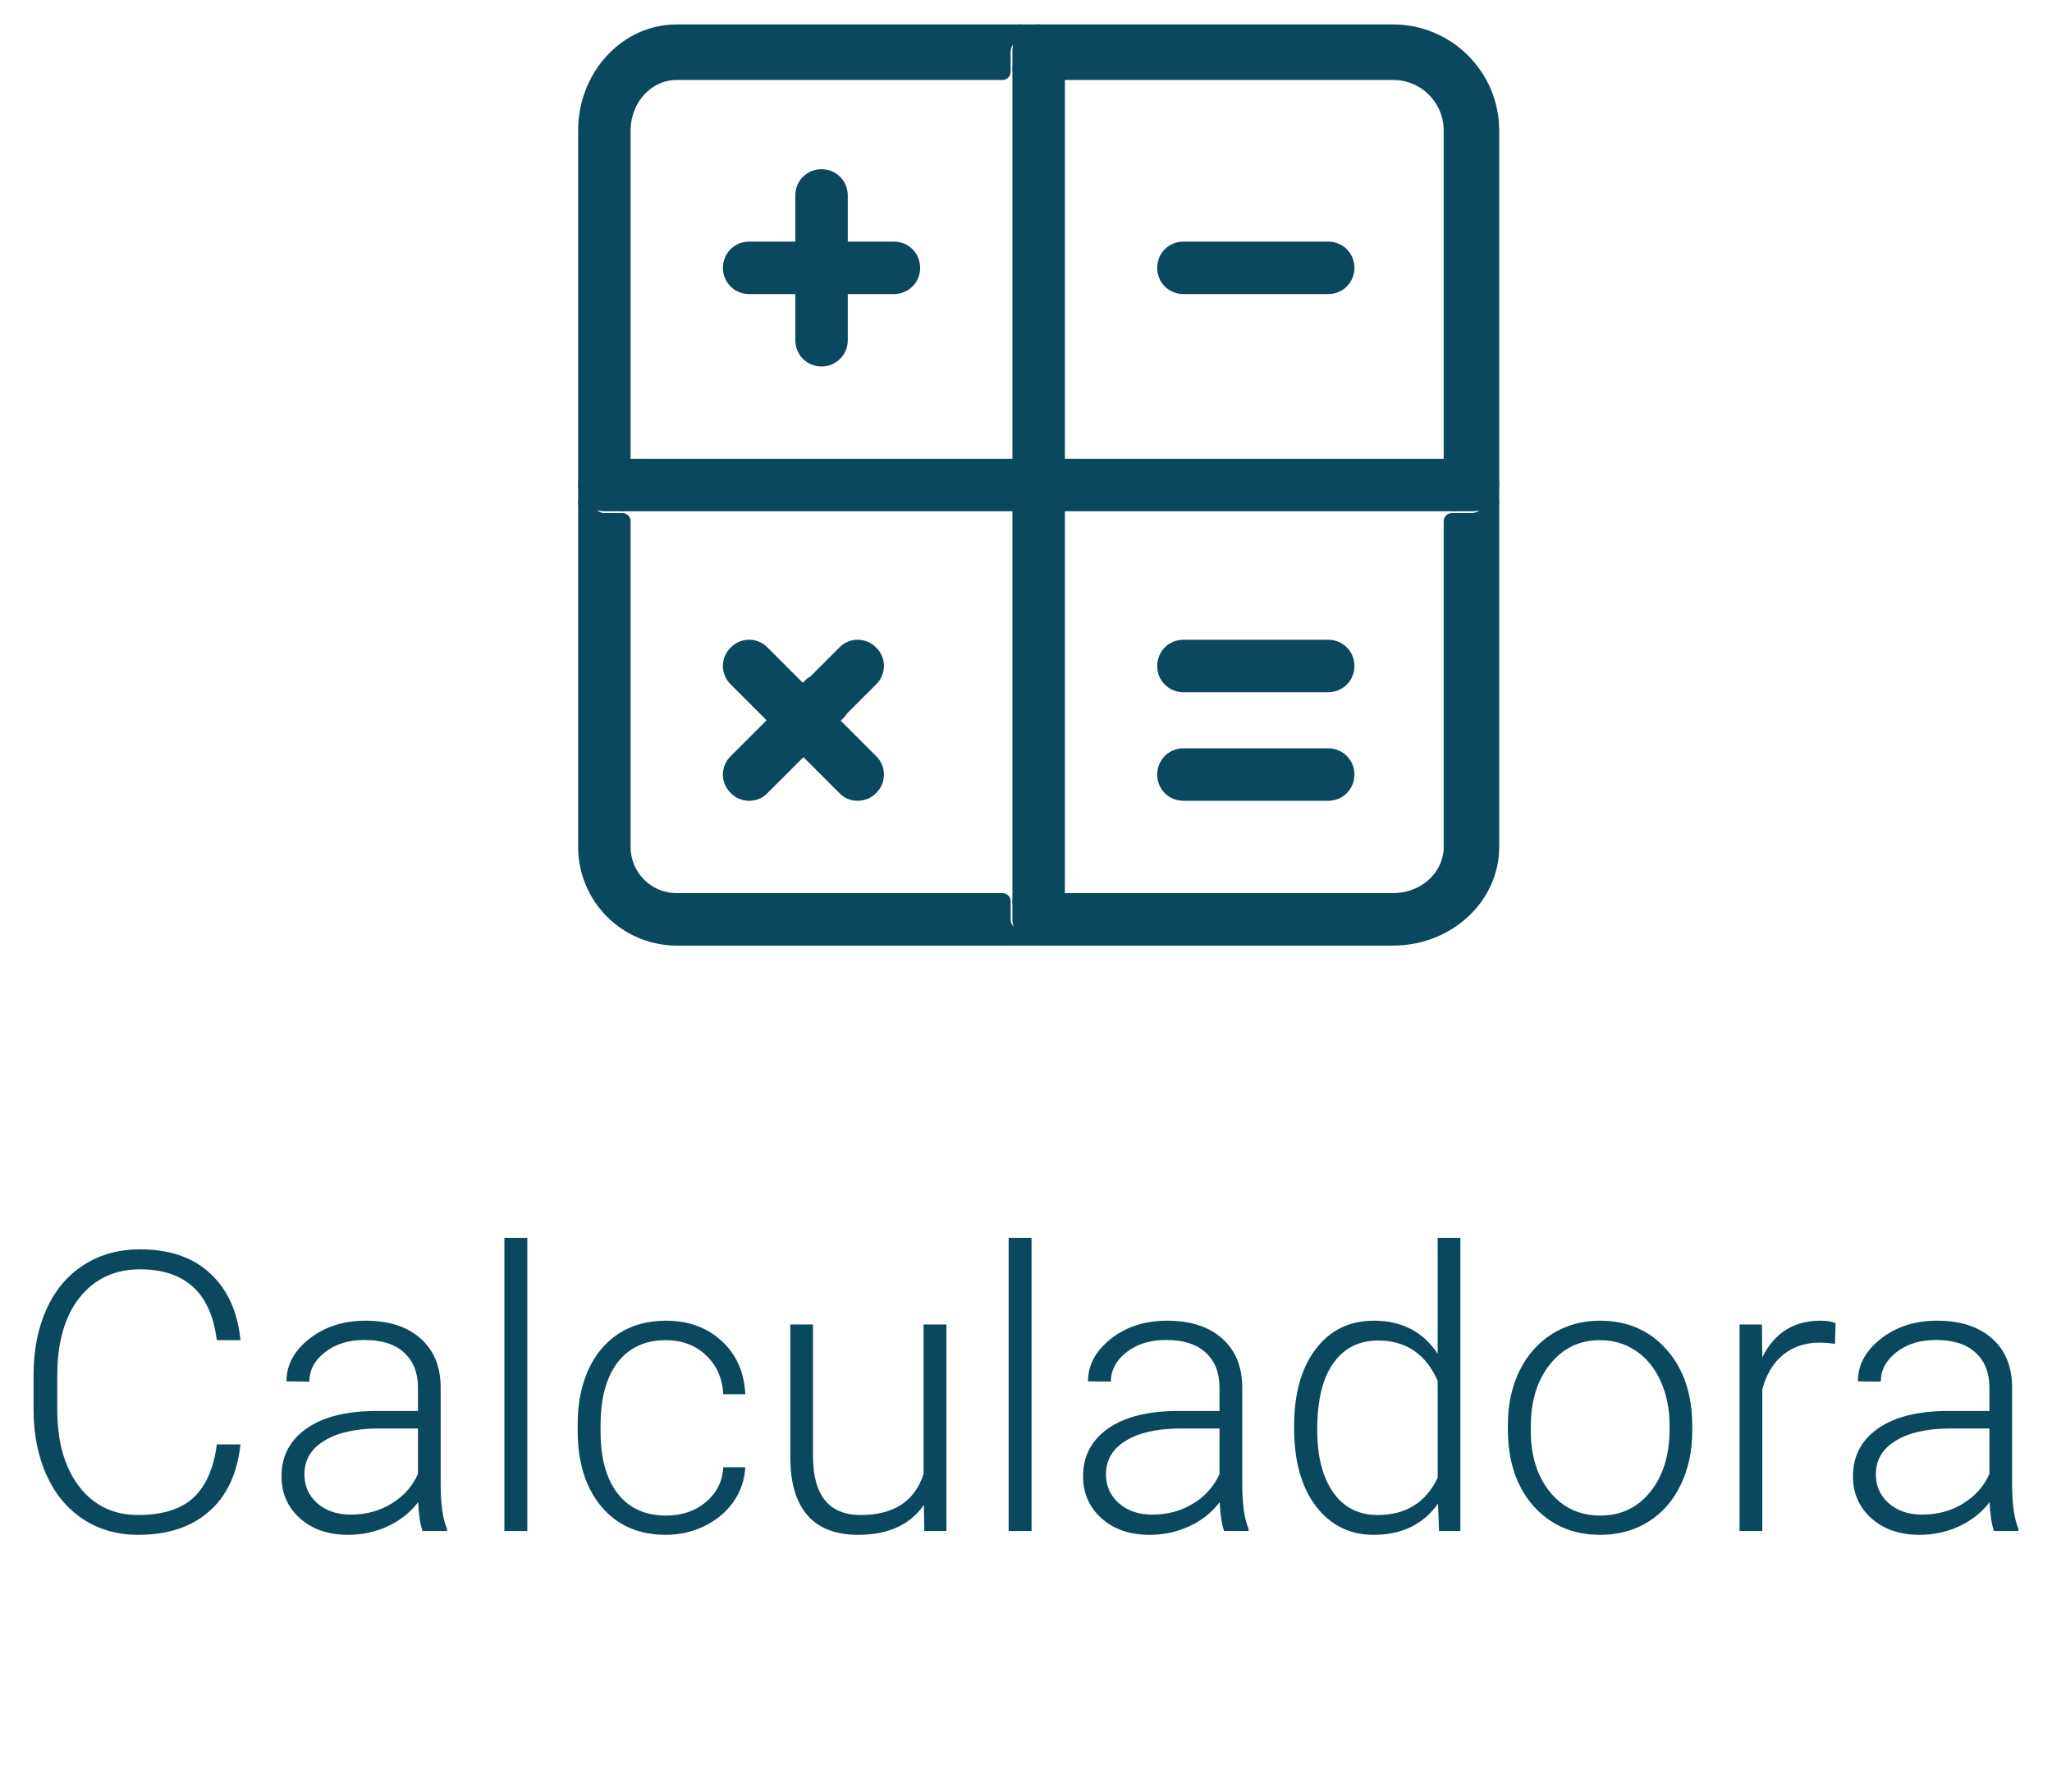 <svg width="63" height="55" viewBox="0 0 63 55" fill="none" xmlns="http://www.w3.org/2000/svg">
<path d="M7.383 44.34C7.285 45.238 6.963 45.926 6.416 46.402C5.873 46.879 5.148 47.117 4.242 47.117C3.609 47.117 3.049 46.959 2.561 46.643C2.076 46.326 1.701 45.879 1.436 45.301C1.17 44.719 1.035 44.055 1.031 43.309V42.201C1.031 41.443 1.164 40.772 1.43 40.185C1.695 39.6 2.076 39.148 2.572 38.832C3.072 38.512 3.646 38.352 4.295 38.352C5.209 38.352 5.93 38.6 6.457 39.096C6.988 39.588 7.297 40.27 7.383 41.141H6.656C6.477 39.691 5.689 38.967 4.295 38.967C3.521 38.967 2.904 39.256 2.443 39.834C1.986 40.412 1.758 41.211 1.758 42.23V43.273C1.758 44.258 1.98 45.043 2.426 45.629C2.875 46.215 3.48 46.508 4.242 46.508C4.996 46.508 5.564 46.328 5.947 45.969C6.33 45.605 6.566 45.062 6.656 44.34H7.383ZM12.973 47C12.902 46.801 12.857 46.506 12.838 46.115C12.592 46.435 12.277 46.684 11.895 46.859C11.516 47.031 11.113 47.117 10.688 47.117C10.078 47.117 9.584 46.947 9.205 46.607C8.83 46.268 8.643 45.838 8.643 45.318C8.643 44.701 8.898 44.213 9.41 43.853C9.926 43.494 10.643 43.315 11.56 43.315H12.832V42.594C12.832 42.141 12.691 41.785 12.41 41.527C12.133 41.266 11.727 41.135 11.191 41.135C10.703 41.135 10.299 41.26 9.979 41.51C9.658 41.76 9.498 42.06 9.498 42.412L8.795 42.406C8.795 41.902 9.029 41.467 9.498 41.1C9.967 40.728 10.543 40.543 11.227 40.543C11.934 40.543 12.49 40.721 12.896 41.076C13.307 41.428 13.518 41.92 13.529 42.553V45.553C13.529 46.166 13.594 46.625 13.723 46.93V47H12.973ZM10.77 46.496C11.238 46.496 11.656 46.383 12.023 46.156C12.395 45.93 12.664 45.627 12.832 45.248V43.853H11.578C10.879 43.861 10.332 43.99 9.938 44.24C9.543 44.486 9.346 44.826 9.346 45.26C9.346 45.615 9.477 45.91 9.738 46.145C10.004 46.379 10.348 46.496 10.77 46.496ZM16.189 47H15.486V38H16.189V47ZM20.443 46.525C20.932 46.525 21.34 46.389 21.668 46.115C22 45.838 22.18 45.48 22.207 45.043H22.881C22.861 45.43 22.74 45.783 22.518 46.103C22.295 46.42 21.998 46.668 21.627 46.848C21.26 47.027 20.865 47.117 20.443 47.117C19.611 47.117 18.951 46.828 18.463 46.25C17.979 45.672 17.736 44.895 17.736 43.918V43.707C17.736 43.082 17.846 42.529 18.064 42.049C18.283 41.568 18.596 41.197 19.002 40.935C19.412 40.674 19.891 40.543 20.438 40.543C21.133 40.543 21.705 40.75 22.154 41.164C22.607 41.578 22.85 42.123 22.881 42.799H22.207C22.176 42.303 21.996 41.902 21.668 41.598C21.344 41.293 20.934 41.141 20.438 41.141C19.805 41.141 19.312 41.369 18.961 41.826C18.613 42.283 18.439 42.924 18.439 43.748V43.953C18.439 44.762 18.613 45.393 18.961 45.846C19.312 46.299 19.807 46.525 20.443 46.525ZM28.365 46.197C27.943 46.81 27.27 47.117 26.344 47.117C25.668 47.117 25.154 46.922 24.803 46.531C24.451 46.137 24.271 45.555 24.264 44.785V40.66H24.961V44.697C24.961 45.904 25.449 46.508 26.426 46.508C27.441 46.508 28.084 46.088 28.354 45.248V40.66H29.057V47H28.377L28.365 46.197ZM31.67 47H30.967V38H31.67V47ZM37.582 47C37.512 46.801 37.467 46.506 37.447 46.115C37.201 46.435 36.887 46.684 36.504 46.859C36.125 47.031 35.723 47.117 35.297 47.117C34.688 47.117 34.193 46.947 33.815 46.607C33.44 46.268 33.252 45.838 33.252 45.318C33.252 44.701 33.508 44.213 34.02 43.853C34.535 43.494 35.252 43.315 36.17 43.315H37.441V42.594C37.441 42.141 37.301 41.785 37.02 41.527C36.742 41.266 36.336 41.135 35.801 41.135C35.312 41.135 34.908 41.26 34.588 41.51C34.268 41.76 34.107 42.06 34.107 42.412L33.404 42.406C33.404 41.902 33.639 41.467 34.107 41.1C34.576 40.728 35.152 40.543 35.836 40.543C36.543 40.543 37.1 40.721 37.506 41.076C37.916 41.428 38.127 41.92 38.139 42.553V45.553C38.139 46.166 38.203 46.625 38.332 46.93V47H37.582ZM35.379 46.496C35.848 46.496 36.266 46.383 36.633 46.156C37.004 45.93 37.273 45.627 37.441 45.248V43.853H36.188C35.488 43.861 34.941 43.99 34.547 44.24C34.152 44.486 33.955 44.826 33.955 45.26C33.955 45.615 34.086 45.91 34.348 46.145C34.613 46.379 34.957 46.496 35.379 46.496ZM39.732 43.772C39.732 42.787 39.951 42.004 40.389 41.422C40.83 40.836 41.428 40.543 42.182 40.543C43.037 40.543 43.69 40.881 44.139 41.557V38H44.836V47H44.18L44.15 46.156C43.701 46.797 43.041 47.117 42.17 47.117C41.44 47.117 40.85 46.824 40.4 46.238C39.955 45.648 39.732 44.853 39.732 43.853V43.772ZM40.441 43.895C40.441 44.703 40.603 45.342 40.928 45.81C41.252 46.275 41.709 46.508 42.299 46.508C43.162 46.508 43.775 46.127 44.139 45.365V42.389C43.775 41.565 43.166 41.152 42.31 41.152C41.721 41.152 41.262 41.385 40.934 41.85C40.605 42.31 40.441 42.992 40.441 43.895ZM46.295 43.736C46.295 43.127 46.412 42.578 46.647 42.09C46.885 41.602 47.219 41.223 47.648 40.953C48.082 40.68 48.572 40.543 49.119 40.543C49.963 40.543 50.647 40.84 51.17 41.434C51.693 42.023 51.955 42.807 51.955 43.783V43.93C51.955 44.543 51.836 45.096 51.598 45.588C51.363 46.076 51.031 46.453 50.602 46.719C50.172 46.984 49.682 47.117 49.131 47.117C48.291 47.117 47.607 46.822 47.08 46.232C46.557 45.639 46.295 44.853 46.295 43.877V43.736ZM46.998 43.93C46.998 44.688 47.193 45.31 47.584 45.799C47.978 46.283 48.494 46.525 49.131 46.525C49.764 46.525 50.275 46.283 50.666 45.799C51.06 45.31 51.258 44.668 51.258 43.871V43.736C51.258 43.252 51.168 42.809 50.988 42.406C50.809 42.004 50.557 41.693 50.232 41.475C49.908 41.252 49.537 41.141 49.119 41.141C48.494 41.141 47.984 41.387 47.59 41.879C47.195 42.367 46.998 43.008 46.998 43.801V43.93ZM56.338 41.258C56.19 41.23 56.031 41.217 55.863 41.217C55.426 41.217 55.055 41.34 54.75 41.586C54.449 41.828 54.234 42.182 54.105 42.647V47H53.408V40.66H54.094L54.105 41.668C54.477 40.918 55.072 40.543 55.893 40.543C56.088 40.543 56.242 40.568 56.355 40.619L56.338 41.258ZM61.219 47C61.148 46.801 61.103 46.506 61.084 46.115C60.838 46.435 60.523 46.684 60.141 46.859C59.762 47.031 59.359 47.117 58.934 47.117C58.324 47.117 57.83 46.947 57.451 46.607C57.076 46.268 56.889 45.838 56.889 45.318C56.889 44.701 57.145 44.213 57.656 43.853C58.172 43.494 58.889 43.315 59.807 43.315H61.078V42.594C61.078 42.141 60.938 41.785 60.656 41.527C60.379 41.266 59.973 41.135 59.438 41.135C58.949 41.135 58.545 41.26 58.225 41.51C57.904 41.76 57.744 42.06 57.744 42.412L57.041 42.406C57.041 41.902 57.275 41.467 57.744 41.1C58.213 40.728 58.789 40.543 59.473 40.543C60.18 40.543 60.736 40.721 61.143 41.076C61.553 41.428 61.764 41.92 61.775 42.553V45.553C61.775 46.166 61.84 46.625 61.969 46.93V47H61.219ZM59.016 46.496C59.484 46.496 59.902 46.383 60.27 46.156C60.641 45.93 60.91 45.627 61.078 45.248V43.853H59.824C59.125 43.861 58.578 43.99 58.184 44.24C57.789 44.486 57.592 44.826 57.592 45.26C57.592 45.615 57.723 45.91 57.984 46.145C58.25 46.379 58.594 46.496 59.016 46.496Z" fill="#09485F"/>
<path d="M45.222 14.333C45.533 14.333 45.778 14.578 45.778 14.889C45.778 15.2 45.533 15.444 45.222 15.444H44.667V14.333H45.222Z" fill="#09485F" stroke="#09485F" stroke-width="0.5" stroke-linecap="round" stroke-linejoin="round"/>
<path d="M32.444 14.333H44.667V15.444H32.444V14.333Z" fill="#09485F" stroke="#09485F" stroke-width="0.5" stroke-linecap="round" stroke-linejoin="round"/>
<path d="M42.769 28.778H31.333C31.67 28.778 31.935 28.533 31.935 28.222V27.667H42.769C43.768 27.667 44.574 26.922 44.574 26V16H45.176C45.513 16 45.778 15.756 45.778 15.444V26C45.778 27.533 44.43 28.778 42.769 28.778Z" fill="#09485F" stroke="#09485F" stroke-width="0.5" stroke-linecap="round" stroke-linejoin="round"/>
<path d="M45.778 4.009V15.444C45.778 15.107 45.513 14.843 45.176 14.843H44.574V4.009C44.574 3.01 43.768 2.204 42.769 2.204H31.935V1.602C31.935 1.265 31.67 1 31.333 1H42.769C44.43 1 45.778 2.348 45.778 4.009Z" fill="#09485F" stroke="#09485F" stroke-width="0.5" stroke-linecap="round" stroke-linejoin="round"/>
<path d="M40.778 7.667C41.089 7.667 41.333 7.911 41.333 8.222C41.333 8.533 41.089 8.778 40.778 8.778H36.333C36.022 8.778 35.778 8.533 35.778 8.222C35.778 7.911 36.022 7.667 36.333 7.667H40.778Z" fill="#09485F" stroke="#09485F" stroke-width="0.5" stroke-linecap="round" stroke-linejoin="round"/>
<path d="M40.778 19.889C41.089 19.889 41.333 20.133 41.333 20.445C41.333 20.756 41.089 21 40.778 21H36.333C36.022 21 35.778 20.756 35.778 20.445C35.778 20.133 36.022 19.889 36.333 19.889H40.778Z" fill="#09485F" stroke="#09485F" stroke-width="0.5" stroke-linecap="round" stroke-linejoin="round"/>
<path d="M40.778 23.222C41.089 23.222 41.333 23.467 41.333 23.778C41.333 24.089 41.089 24.333 40.778 24.333H36.333C36.022 24.333 35.778 24.089 35.778 23.778C35.778 23.467 36.022 23.222 36.333 23.222H40.778Z" fill="#09485F" stroke="#09485F" stroke-width="0.5" stroke-linecap="round" stroke-linejoin="round"/>
<path d="M32.444 27.667V28.222C32.444 28.533 32.2 28.778 31.889 28.778C31.578 28.778 31.333 28.533 31.333 28.222V27.667H32.444Z" fill="#09485F" stroke="#09485F" stroke-width="0.5" stroke-linecap="round" stroke-linejoin="round"/>
<path d="M31.333 15.444H32.444V27.667H31.333V15.444Z" fill="#09485F" stroke="#09485F" stroke-width="0.5" stroke-linecap="round" stroke-linejoin="round"/>
<path d="M31.333 14.333H32.444V15.444H31.333V14.333Z" fill="#09485F" stroke="#09485F" stroke-width="0.5" stroke-linecap="round" stroke-linejoin="round"/>
<path d="M31.333 2.111H32.444V14.333H31.333V2.111Z" fill="#09485F" stroke="#09485F" stroke-width="0.5" stroke-linecap="round" stroke-linejoin="round"/>
<path d="M32.444 1.556V2.111H31.333V1.556C31.333 1.244 31.578 1 31.889 1C32.2 1 32.444 1.244 32.444 1.556Z" fill="#09485F" stroke="#09485F" stroke-width="0.5" stroke-linecap="round" stroke-linejoin="round"/>
<path d="M19.111 14.333H31.333V15.444H19.111V14.333Z" fill="#09485F" stroke="#09485F" stroke-width="0.5" stroke-linecap="round" stroke-linejoin="round"/>
<path d="M27.444 7.667C27.756 7.667 28 7.911 28 8.222C28 8.533 27.756 8.778 27.444 8.778H25.778V7.667H27.444Z" fill="#09485F" stroke="#09485F" stroke-width="0.5" stroke-linecap="round" stroke-linejoin="round"/>
<path d="M26.722 23.389C26.945 23.6 26.945 23.956 26.722 24.167C26.622 24.278 26.478 24.333 26.333 24.333C26.189 24.333 26.044 24.278 25.945 24.167L24.667 22.889L25.445 22.111L26.722 23.389Z" fill="#09485F" stroke="#09485F" stroke-width="0.5" stroke-linecap="round" stroke-linejoin="round"/>
<path d="M25.945 20.056C26.156 19.833 26.511 19.833 26.722 20.056C26.945 20.267 26.945 20.622 26.722 20.833L25.445 22.111L24.667 21.333L25.945 20.056Z" fill="#09485F" stroke="#09485F" stroke-width="0.5" stroke-linecap="round" stroke-linejoin="round"/>
<path d="M24.131 21.832L24.941 21.022L25.751 21.832L24.941 22.642L24.131 21.832Z" fill="#09485F" stroke="#09485F" stroke-width="0.5" stroke-linecap="round" stroke-linejoin="round"/>
<path d="M25.778 8.778V10.444C25.778 10.755 25.533 11 25.222 11C24.911 11 24.667 10.755 24.667 10.444V8.778H25.778Z" fill="#09485F" stroke="#09485F" stroke-width="0.5" stroke-linecap="round" stroke-linejoin="round"/>
<path d="M24.667 7.667H25.778V8.778H24.667V7.667Z" fill="#09485F" stroke="#09485F" stroke-width="0.5" stroke-linecap="round" stroke-linejoin="round"/>
<path d="M25.778 6V7.667H24.667V6C24.667 5.689 24.911 5.444 25.222 5.444C25.533 5.444 25.778 5.689 25.778 6Z" fill="#09485F" stroke="#09485F" stroke-width="0.5" stroke-linecap="round" stroke-linejoin="round"/>
<path d="M24.667 21.333L23.889 22.111L22.611 20.833C22.389 20.622 22.389 20.267 22.611 20.056C22.822 19.833 23.178 19.833 23.389 20.056L24.667 21.333Z" fill="#09485F" stroke="#09485F" stroke-width="0.5" stroke-linecap="round" stroke-linejoin="round"/>
<path d="M24.667 7.667V8.778H23C22.689 8.778 22.445 8.533 22.445 8.222C22.445 7.911 22.689 7.667 23 7.667H24.667Z" fill="#09485F" stroke="#09485F" stroke-width="0.5" stroke-linecap="round" stroke-linejoin="round"/>
<path d="M23.389 24.167C23.289 24.278 23.145 24.333 23 24.333C22.856 24.333 22.711 24.278 22.611 24.167C22.389 23.956 22.389 23.6 22.611 23.389L23.889 22.111L24.667 22.889L23.389 24.167Z" fill="#09485F" stroke="#09485F" stroke-width="0.5" stroke-linecap="round" stroke-linejoin="round"/>
<path d="M19.111 14.333V15.444H18.556C18.244 15.444 18 15.2 18 14.889C18 14.578 18.244 14.333 18.556 14.333H19.111Z" fill="#09485F" stroke="#09485F" stroke-width="0.5" stroke-linecap="round" stroke-linejoin="round"/>
<path d="M18 4.009C18 2.348 19.244 1 20.778 1H31.333C31.022 1 30.778 1.265 30.778 1.602V2.204H20.778C19.856 2.204 19.111 3.01 19.111 4.009V14.843H18.556C18.244 14.843 18 15.107 18 15.444V4.009Z" fill="#09485F" stroke="#09485F" stroke-width="0.5" stroke-linecap="round" stroke-linejoin="round"/>
<path d="M19.111 26C19.111 26.922 19.856 27.667 20.778 27.667H30.778V28.222C30.778 28.533 31.022 28.778 31.333 28.778H20.778C19.244 28.778 18 27.533 18 26V15.444C18 15.756 18.244 16 18.556 16H19.111V26Z" fill="#09485F" stroke="#09485F" stroke-width="0.5" stroke-linecap="round" stroke-linejoin="round"/>
</svg>
